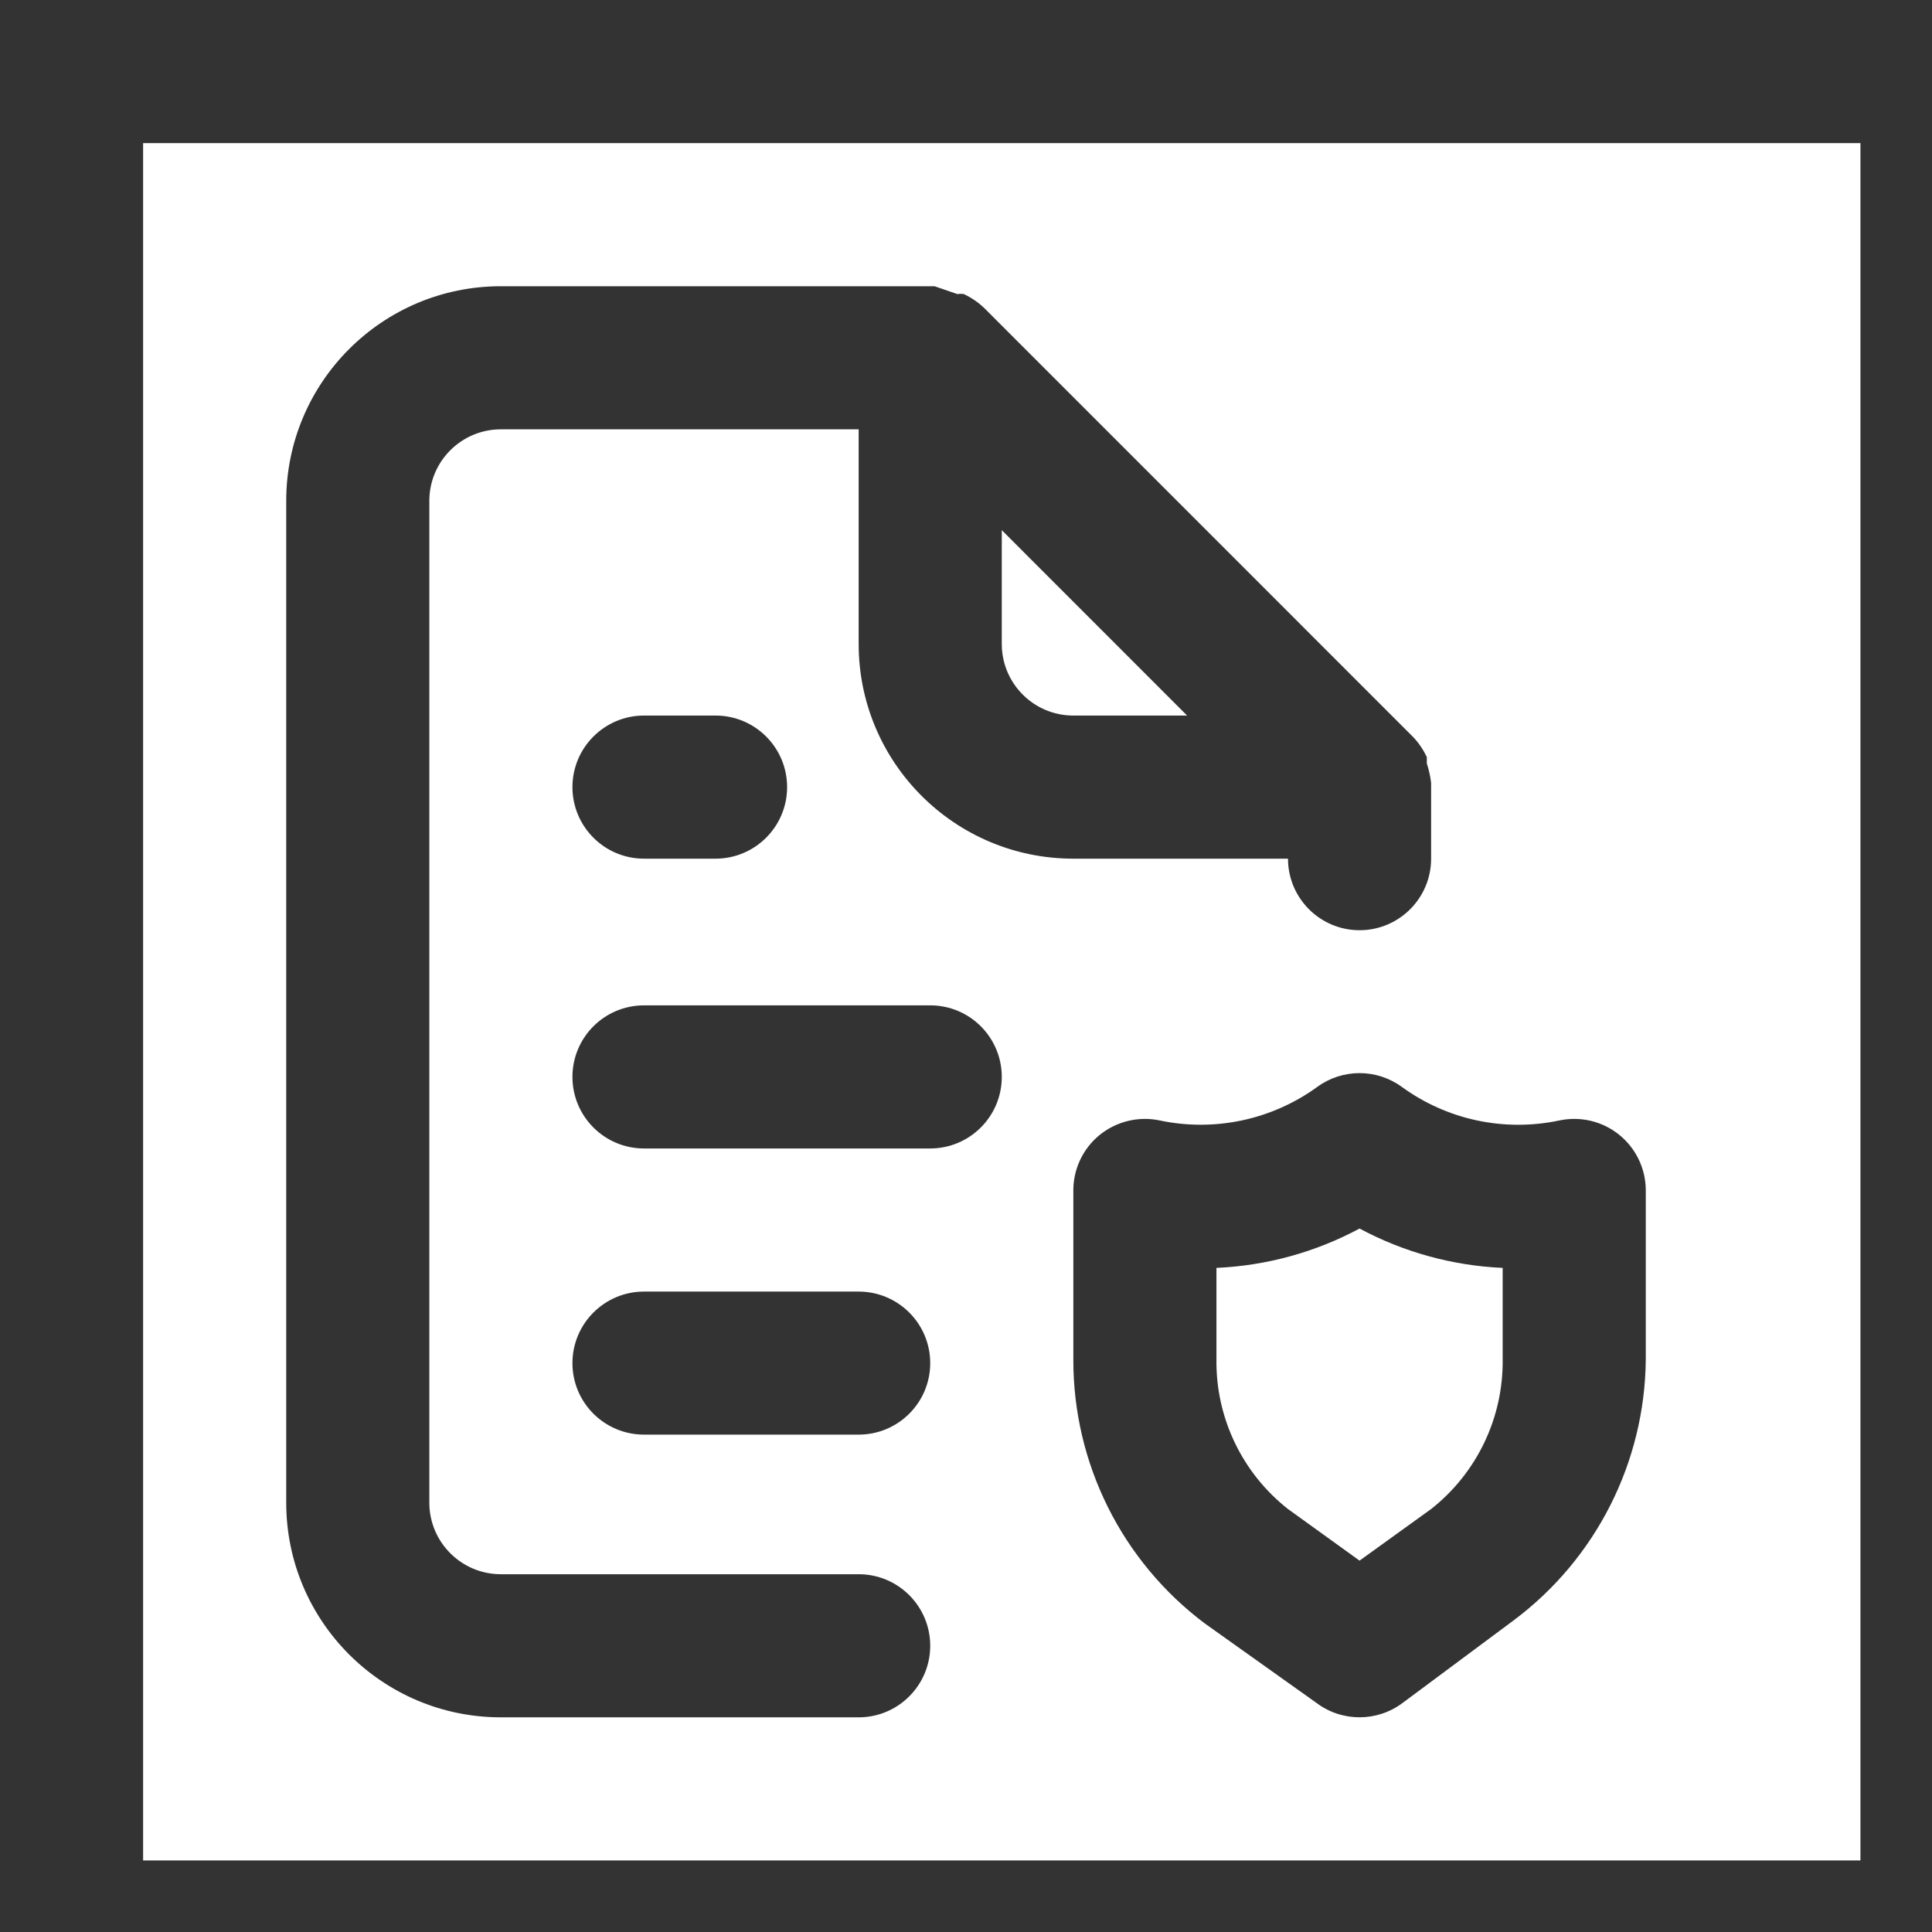 <svg xmlns="http://www.w3.org/2000/svg"
 xmlns:xlink="http://www.w3.org/1999/xlink"
 width="27px" height="27px"  viewBox="0 0 27 27">
<rect x="0" y="0" width="27" height="27" fill="#333333" stroke="none"/>
<path fill-rule="evenodd"  fill="#ffffff"
 d="M2,2.0 C2,2.0 26,2.0 26,2.0 C26,2.0 26,26 26,26 C26,26 2,26 2,26 C2,26 2,2.0 2,2.0 ZM7,22 C6.448,22 6,21.552 6,21 C6,7 6,7 6,7 C6,6.447 6.448,6 7,6 C12,6 12,6 12,6 C12,6 12,9 12,9 C12,10.657 13.343,12 15,12 C18,12 18,12 18,12 C18,12.552 18.448,13 19,13 C19.552,13 20,12.552 20,12 C20,11 20,11 20,11 C20,11 20,11 20,10.939 C19.989,10.848 19.969,10.757 19.94,10.67 C19.94,10.58 19.94,10.58 19.94,10.58 C19.891,10.477 19.828,10.383 19.749,10.3 C19.749,10.3 19.749,10.3 19.749,10.3 C19.749,10.3 13.75,4.3 13.75,4.3 C13.75,4.3 13.75,4.3 13.75,4.3 C13.667,4.222 13.572,4.158 13.47,4.11 C13.44,4.105 13.409,4.105 13.38,4.11 C13.06,4 13.06,4 13.06,4 C13.06,4 7,4 7,4 C5.343,4 4,5.343 4,7 C4,21 4,21 4,21 C4,22.656 5.343,24 7,24 C12,24 12,24 12,24 C12.552,24 13,23.552 13,23 C13,22.447 12.552,22 12,22 C12,22 7,22 7,22 ZM14,7.409 C14,7.409 16.59,10 16.59,10 C16.59,10 15,10 15,10 C14.448,10 14,9.552 14,9 C14,7.409 14,7.409 14,7.409 ZM9,10 C8.448,10 8,10.448 8,11 C8,11.552 8.448,12 9,12 C10,12 10,12 10,12 C10.552,12 11,11.552 11,11 C11,10.448 10.552,10 10,10 C9,10 9,10 9,10 ZM21.79,15.659 C21.023,15.821 20.224,15.651 19.59,15.189 C19.238,14.933 18.761,14.933 18.41,15.189 C17.775,15.65 16.976,15.82 16.21,15.659 C15.91,15.595 15.598,15.672 15.362,15.866 C15.126,16.061 14.993,16.354 15,16.66 C15,19 15,19 15,19 C14.997,20.451 15.678,21.819 16.84,22.69 C18.4,23.8 18.4,23.8 18.4,23.8 C18.755,24.066 19.244,24.066 19.6,23.8 C21.16,22.64 21.16,22.64 21.16,22.64 C22.307,21.78 22.987,20.433 23,19 C23,16.63 23,16.63 23,16.63 C22.998,16.33 22.862,16.048 22.63,15.86 C22.395,15.669 22.086,15.596 21.79,15.659 ZM21,19 C21.009,19.814 20.639,20.586 20,21.089 C19,21.81 19,21.81 19,21.81 C19,21.81 18,21.089 18,21.089 C17.36,20.586 16.99,19.814 17,19 C17,17.719 17,17.719 17,17.719 C17.699,17.688 18.383,17.5 19,17.169 C19.617,17.5 20.3,17.688 21,17.719 C21,19 21,19 21,19 ZM9,18.05 C8.448,18.05 8,18.498 8,19.05 C8,19.602 8.448,20.049 9,20.049 C12,20.049 12,20.049 12,20.049 C12.552,20.049 13,19.602 13,19.05 C13,18.498 12.552,18.05 12,18.05 C12,18.05 9,18.05 9,18.05 ZM9,14.05 C8.448,14.05 8,14.497 8,15.05 C8,15.602 8.448,16.05 9,16.05 C13,16.05 13,16.05 13,16.05 C13.552,16.05 14,15.602 14,15.05 C14,14.497 13.552,14.05 13,14.05 C13,14.05 9,14.05 9,14.05 Z"/>
</svg>